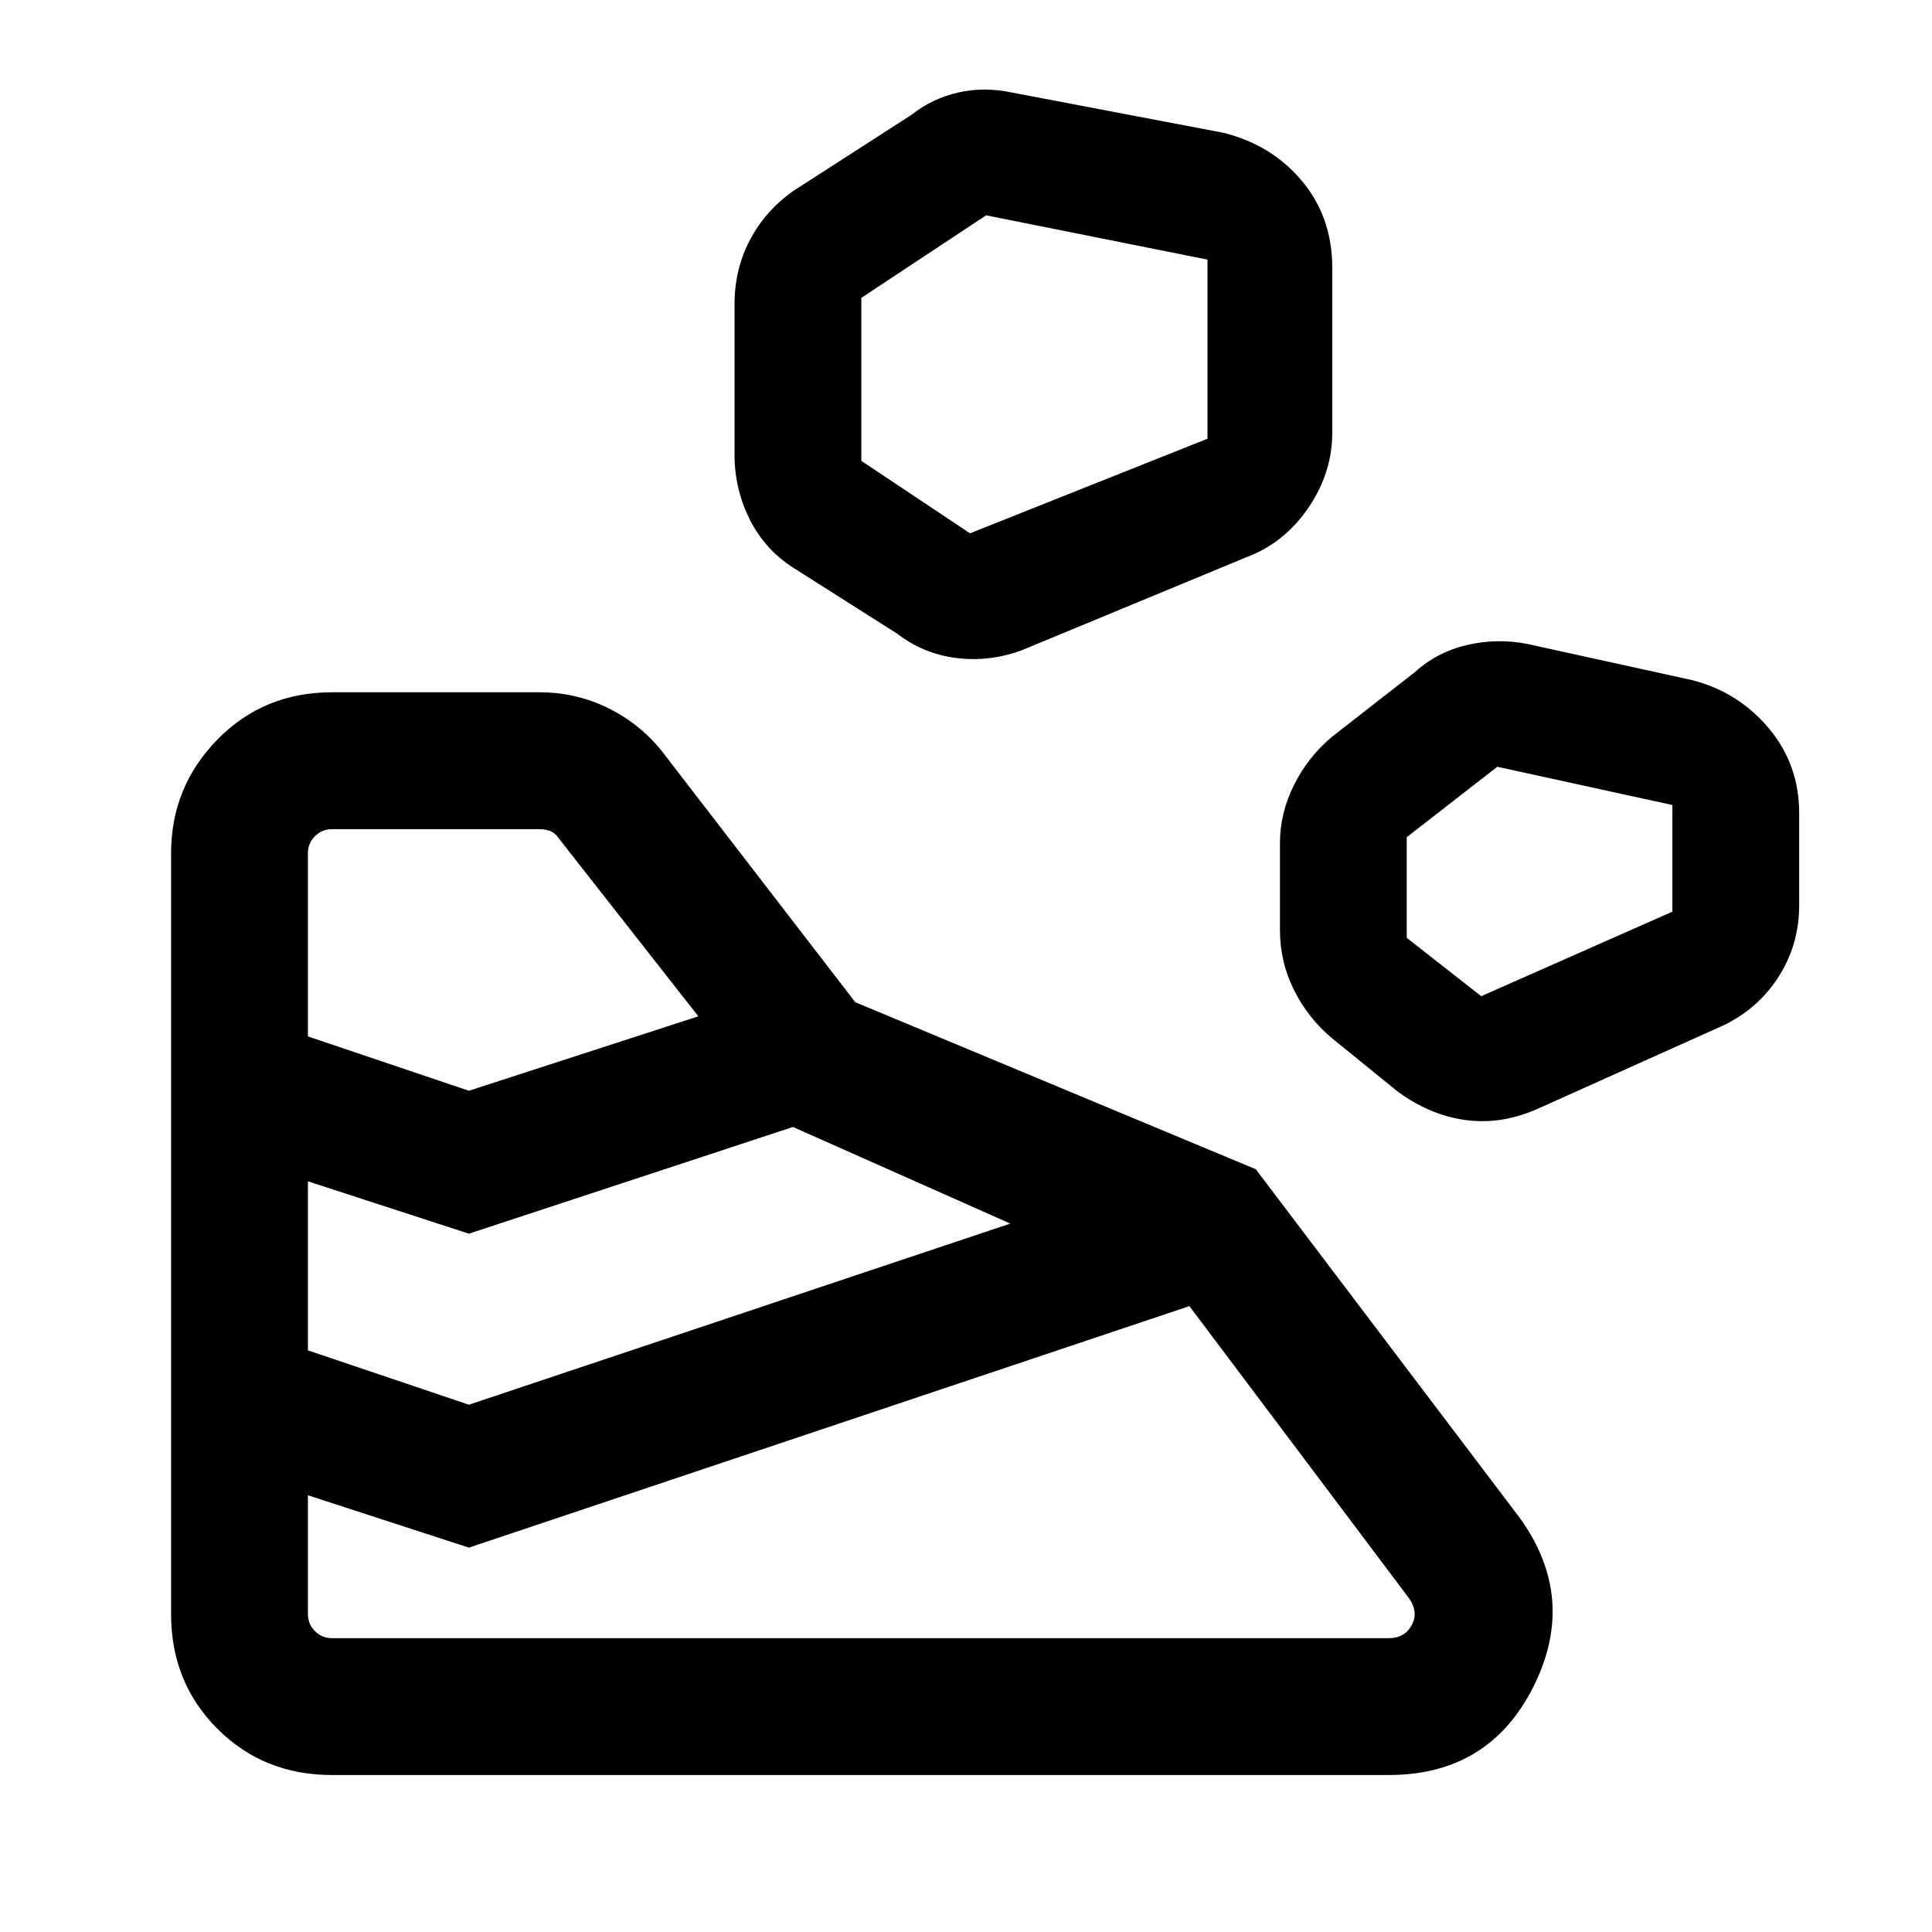 <svg xmlns="http://www.w3.org/2000/svg" height="40" width="40"><path d="M6.875 36.75H28.75Q30.833 36.75 31.75 34.917Q32.667 33.083 31.458 31.417L26 24.208L17.708 20.75L13.792 15.667Q13.333 15.042 12.646 14.688Q11.958 14.333 11.167 14.333H6.875Q5.458 14.333 4.5 15.313Q3.542 16.292 3.542 17.667V33.417Q3.542 34.833 4.5 35.792Q5.458 36.75 6.875 36.75ZM6.375 33.417V30.958L9.708 32.042L24.625 27.042L29.167 33.083Q29.375 33.375 29.229 33.646Q29.083 33.917 28.75 33.917H6.875Q6.667 33.917 6.521 33.771Q6.375 33.625 6.375 33.417ZM9.708 29.083 6.375 27.958V24.458L9.708 25.542L16.417 23.333L20.917 25.333ZM31.833 22.958 35.542 21.292Q36.333 20.958 36.792 20.271Q37.25 19.583 37.25 18.75V16.833Q37.25 15.833 36.625 15.083Q36 14.333 35.042 14.083L31.625 13.333Q31 13.208 30.375 13.354Q29.75 13.5 29.292 13.917L27.583 15.25Q27.083 15.667 26.792 16.25Q26.5 16.833 26.5 17.458V19.25Q26.5 19.917 26.792 20.5Q27.083 21.083 27.583 21.5L28.917 22.583Q29.583 23.083 30.333 23.188Q31.083 23.292 31.833 22.958ZM9.708 22.583 6.375 21.458V17.667Q6.375 17.458 6.521 17.312Q6.667 17.167 6.875 17.167H11.167Q11.292 17.167 11.396 17.208Q11.5 17.25 11.583 17.375L14.458 21.042ZM30.667 20.625 29.125 19.417V17.333L31 15.875L34.625 16.667V18.875ZM21.167 13.458 25.792 11.542Q26.583 11.25 27.083 10.521Q27.583 9.792 27.583 8.958V5.542Q27.583 4.5 26.958 3.75Q26.333 3 25.333 2.75L20.958 1.917Q20.375 1.792 19.833 1.917Q19.292 2.042 18.875 2.375L16.417 3.958Q15.833 4.375 15.521 4.979Q15.208 5.583 15.208 6.292V9.417Q15.208 10.125 15.521 10.75Q15.833 11.375 16.417 11.75L18.583 13.125Q19.125 13.542 19.812 13.625Q20.5 13.708 21.167 13.458ZM20.083 11.042 17.833 9.542V6.167L20.417 4.458L25 5.375V9.083Z"/></svg>